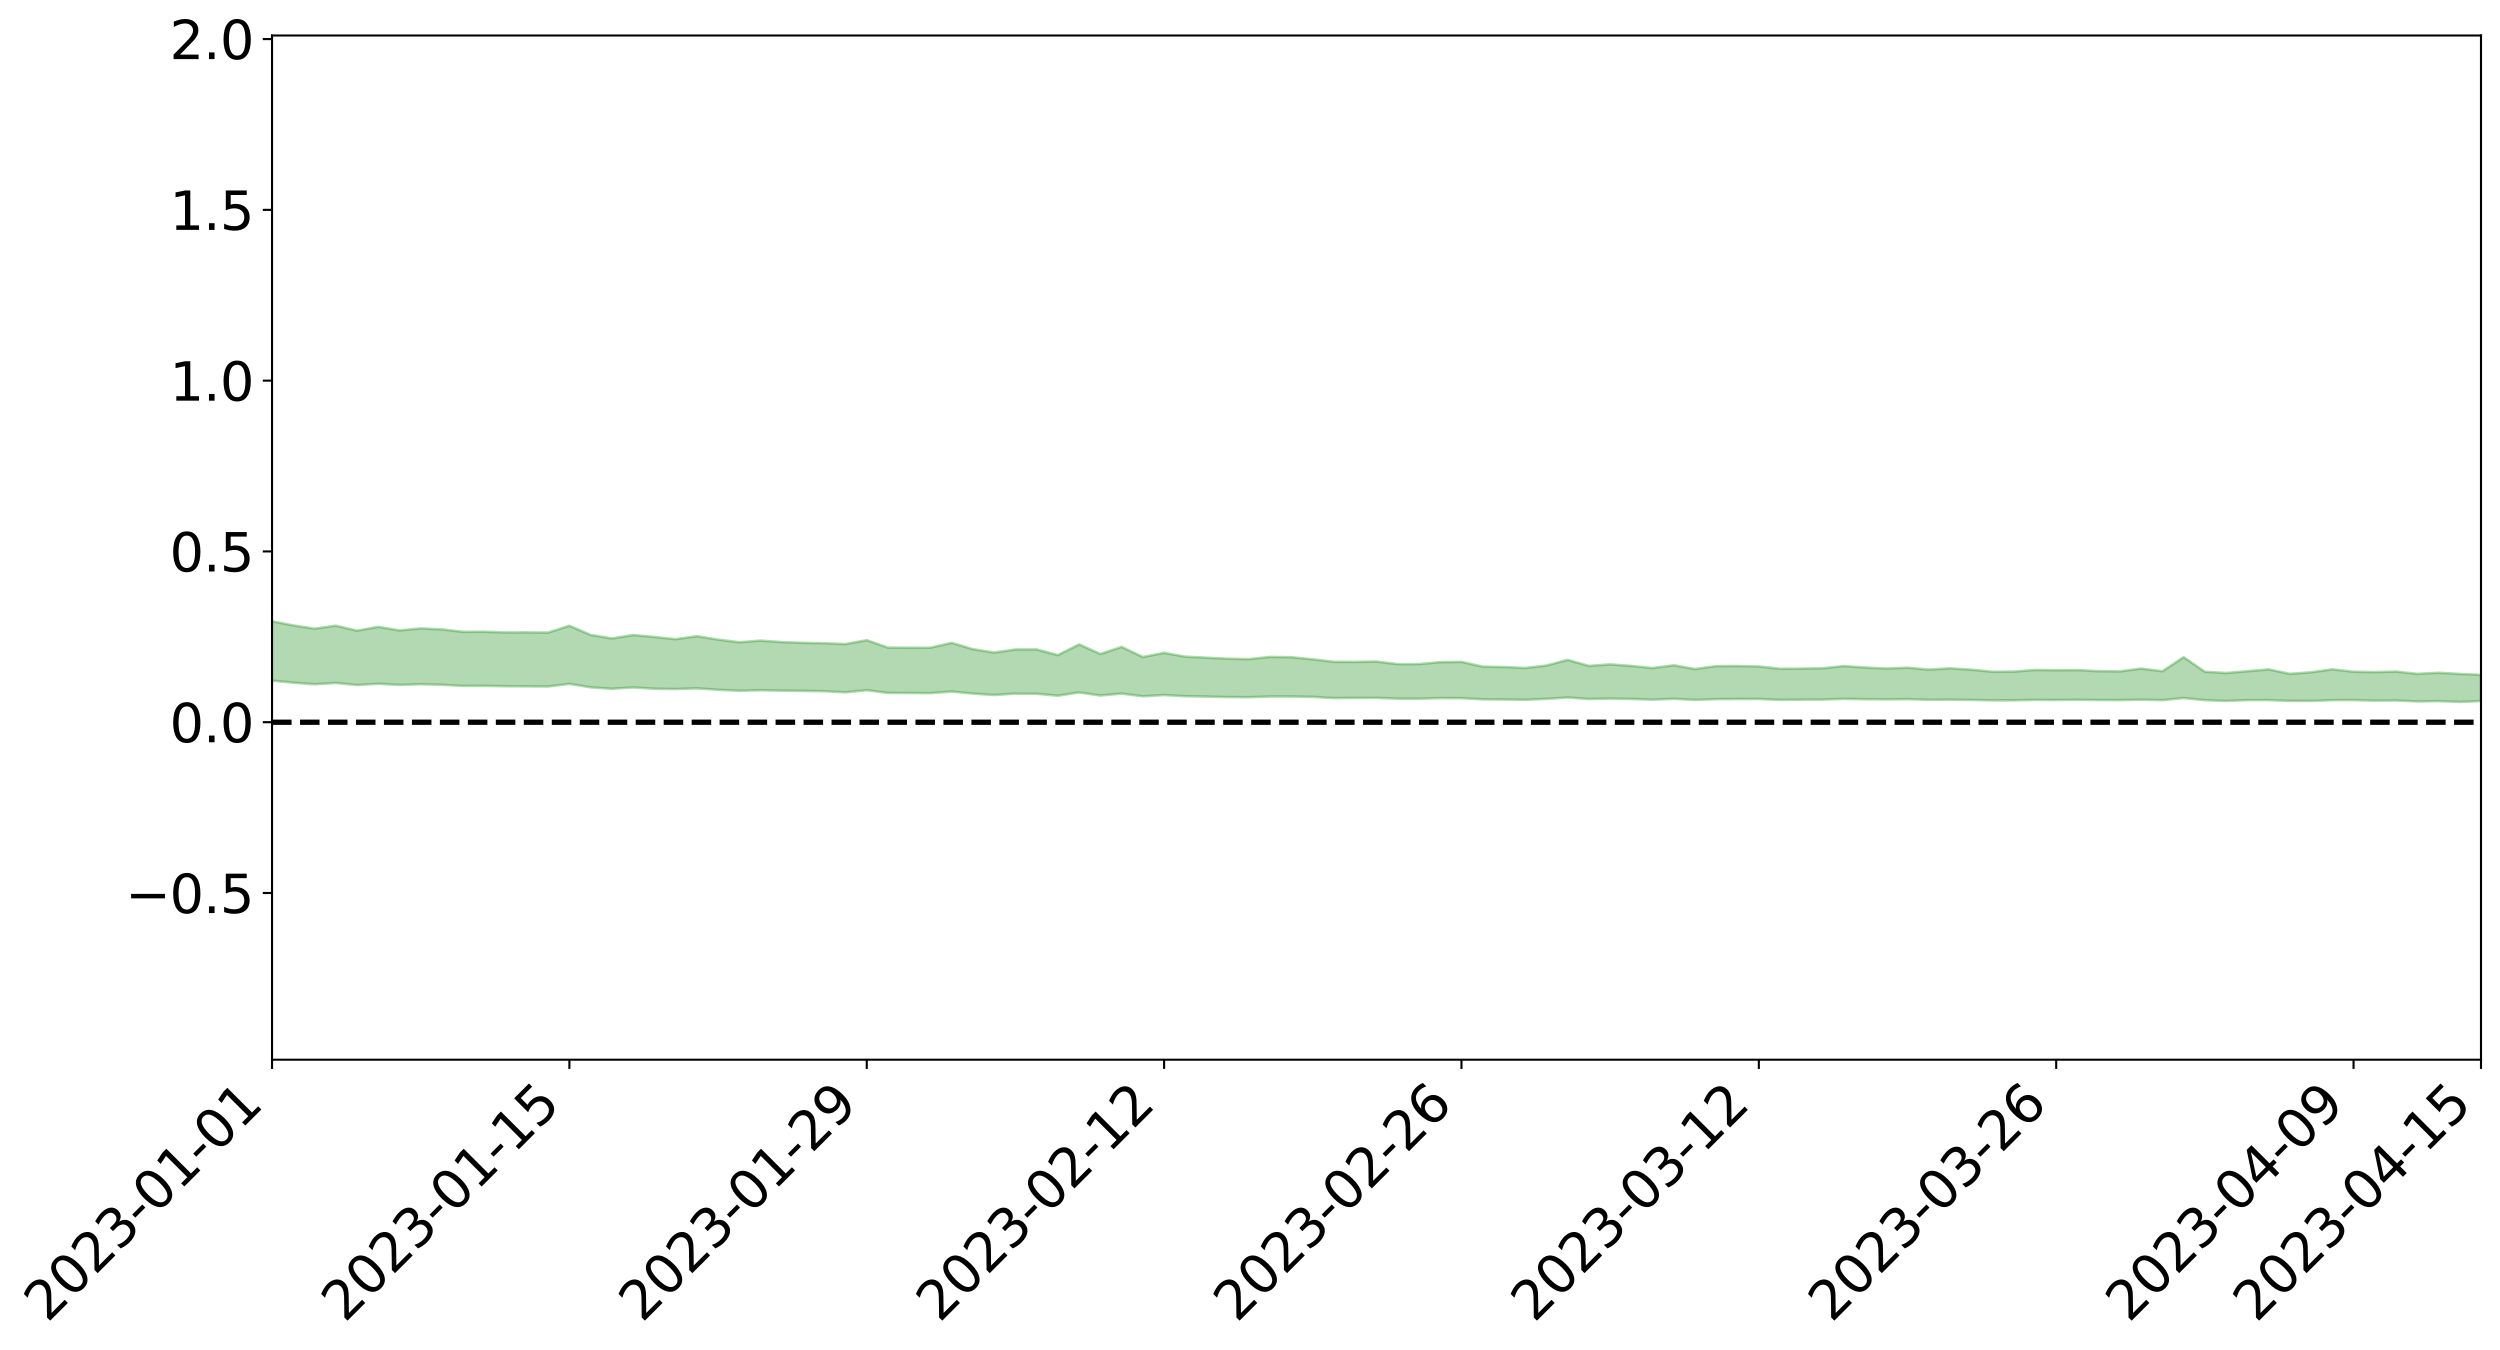 <?xml version="1.0" encoding="utf-8" standalone="no"?>
<!DOCTYPE svg PUBLIC "-//W3C//DTD SVG 1.1//EN"
  "http://www.w3.org/Graphics/SVG/1.1/DTD/svg11.dtd">
<svg xmlns:xlink="http://www.w3.org/1999/xlink" width="947.275pt" height="511.607pt" viewBox="0 0 947.275 511.607" xmlns="http://www.w3.org/2000/svg" version="1.1">
 <defs>
  <style type="text/css">*{stroke-linejoin: round; stroke-linecap: butt}</style>
 </defs>
 <g id="figure_1">
  <g id="patch_1">
   <path d="M 0 511.607 
L 947.275 511.607 
L 947.275 -0 
L 0 -0 
z
" style="fill: #ffffff"/>
  </g>
  <g id="axes_1">
   <g id="patch_2">
    <path d="M 103.075 401.532 
L 940.075 401.532 
L 940.075 13.452 
L 103.075 13.452 
z
" style="fill: #ffffff"/>
   </g>
   <g id="PolyCollection_1">
    <path d="M -4315.319 273.65 
L -4315.319 273.65 
L -4307.271 273.646 
L -4299.223 273.644 
L -4291.175 273.64 
L -4283.127 273.639 
L -4275.079 273.637 
L -4267.031 273.635 
L -4258.983 273.632 
L -4250.935 273.63 
L -4242.887 273.629 
L -4234.839 273.627 
L -4226.791 273.624 
L -4218.742 273.622 
L -4210.694 273.618 
L -4202.646 273.616 
L -4194.598 273.613 
L -4186.55 273.611 
L -4178.502 273.607 
L -4170.454 273.604 
L -4162.406 273.603 
L -4154.358 273.599 
L -4146.31 273.596 
L -4138.262 273.594 
L -4130.214 273.59 
L -4122.166 273.587 
L -4114.117 273.583 
L -4106.069 273.58 
L -4098.021 273.575 
L -4089.973 273.57 
L -4081.925 273.567 
L -4073.877 273.561 
L -4065.829 273.554 
L -4057.781 273.55 
L -4049.733 273.544 
L -4041.685 273.536 
L -4033.637 273.531 
L -4025.589 273.523 
L -4017.541 273.515 
L -4009.492 273.508 
L -4001.444 273.5 
L -3993.396 273.49 
L -3985.348 273.48 
L -3977.3 273.469 
L -3969.252 273.46 
L -3961.204 273.447 
L -3953.156 273.437 
L -3945.108 273.425 
L -3937.06 273.415 
L -3929.012 273.402 
L -3920.964 273.388 
L -3912.916 273.377 
L -3904.867 273.363 
L -3896.819 273.348 
L -3888.771 273.335 
L -3880.723 273.322 
L -3872.675 273.307 
L -3864.627 273.292 
L -3856.579 273.278 
L -3848.531 273.263 
L -3840.483 273.247 
L -3832.435 273.232 
L -3824.387 273.216 
L -3816.339 273.201 
L -3808.291 273.186 
L -3800.242 273.17 
L -3792.194 273.151 
L -3784.146 273.134 
L -3776.098 273.118 
L -3768.05 273.102 
L -3760.002 273.085 
L -3751.954 273.068 
L -3743.906 273.051 
L -3735.858 273.039 
L -3727.81 273.017 
L -3719.762 273.004 
L -3711.714 272.985 
L -3703.666 272.969 
L -3695.617 272.95 
L -3687.569 272.936 
L -3679.521 272.915 
L -3671.473 272.897 
L -3663.425 272.881 
L -3655.377 272.861 
L -3647.329 272.844 
L -3639.281 272.825 
L -3631.233 272.805 
L -3623.185 272.788 
L -3615.137 272.771 
L -3607.089 272.751 
L -3599.041 272.733 
L -3590.992 272.714 
L -3582.944 272.696 
L -3574.896 272.679 
L -3566.848 272.661 
L -3558.8 272.643 
L -3550.752 272.629 
L -3542.704 272.61 
L -3534.656 272.592 
L -3526.608 272.575 
L -3518.56 272.559 
L -3510.512 272.543 
L -3502.464 272.526 
L -3494.416 272.511 
L -3486.367 272.494 
L -3478.319 272.476 
L -3470.271 272.457 
L -3462.223 272.438 
L -3454.175 272.422 
L -3446.127 272.401 
L -3438.079 272.378 
L -3430.031 272.358 
L -3421.983 272.335 
L -3413.935 272.312 
L -3405.887 272.287 
L -3397.839 272.261 
L -3389.791 272.239 
L -3381.742 272.211 
L -3373.694 272.186 
L -3365.646 272.157 
L -3357.598 272.134 
L -3349.55 272.101 
L -3341.502 272.07 
L -3333.454 272.041 
L -3325.406 272.012 
L -3317.358 271.982 
L -3309.31 271.948 
L -3301.262 271.92 
L -3293.214 271.883 
L -3285.166 271.856 
L -3277.117 271.817 
L -3269.069 271.782 
L -3261.021 271.749 
L -3252.973 271.72 
L -3244.925 271.68 
L -3236.877 271.649 
L -3228.829 271.597 
L -3220.781 271.56 
L -3212.733 271.53 
L -3204.685 271.49 
L -3196.637 271.45 
L -3188.589 271.397 
L -3180.541 271.351 
L -3172.492 271.325 
L -3164.444 271.251 
L -3156.396 271.205 
L -3148.348 271.159 
L -3140.3 271.111 
L -3132.252 271.05 
L -3124.204 271 
L -3116.156 270.98 
L -3108.108 270.938 
L -3100.06 270.827 
L -3092.012 270.747 
L -3083.964 270.713 
L -3075.916 270.635 
L -3067.867 270.588 
L -3059.819 270.561 
L -3051.771 270.476 
L -3043.723 270.37 
L -3035.675 270.328 
L -3027.627 270.336 
L -3019.579 270.266 
L -3011.531 270.289 
L -3003.483 270.267 
L -2995.435 270.184 
L -2987.387 270.251 
L -2979.339 270.378 
L -2971.291 270.579 
L -2963.242 270.488 
L -2955.194 270.853 
L -2947.146 270.987 
L -2939.098 270.627 
L -2931.05 270.798 
L -2923.002 271.033 
L -2914.954 270.971 
L -2906.906 270.994 
L -2898.858 271.822 
L -2890.81 272.975 
L -2882.762 273.563 
L -2874.714 272.373 
L -2866.666 273.032 
L -2858.617 273.865 
L -2850.569 273.836 
L -2842.521 275.508 
L -2834.473 275.275 
L -2826.425 274.776 
L -2818.377 273.509 
L -2810.329 274.706 
L -2802.281 275.415 
L -2794.233 275.096 
L -2786.185 275.288 
L -2778.137 275.936 
L -2770.089 275.829 
L -2762.041 275.259 
L -2753.992 275.956 
L -2745.944 276.106 
L -2737.896 275.822 
L -2729.848 276.289 
L -2721.8 276.439 
L -2713.752 276.388 
L -2705.704 276.22 
L -2697.656 276.353 
L -2689.608 276.174 
L -2681.56 276.169 
L -2673.512 276.303 
L -2665.464 276.16 
L -2657.416 276.215 
L -2649.367 276.211 
L -2641.319 276.065 
L -2633.271 276.1 
L -2625.223 275.883 
L -2617.175 275.91 
L -2609.127 275.947 
L -2601.079 275.941 
L -2593.031 275.835 
L -2584.983 275.736 
L -2576.935 275.71 
L -2568.887 275.619 
L -2560.839 275.596 
L -2552.791 275.568 
L -2544.742 275.427 
L -2536.694 275.481 
L -2528.646 275.379 
L -2520.598 275.313 
L -2512.55 275.321 
L -2504.502 275.22 
L -2496.454 275.183 
L -2488.406 275.196 
L -2480.358 275.224 
L -2472.31 275.063 
L -2464.262 274.976 
L -2456.214 274.957 
L -2448.166 275.164 
L -2440.117 275.142 
L -2432.069 275.202 
L -2424.021 274.941 
L -2415.973 274.776 
L -2407.925 274.78 
L -2399.877 274.893 
L -2391.829 274.876 
L -2383.781 274.579 
L -2375.733 274.752 
L -2367.685 274.609 
L -2359.637 274.544 
L -2351.589 274.361 
L -2343.541 274.402 
L -2335.492 274.298 
L -2327.444 274.302 
L -2319.396 274.148 
L -2311.348 274.023 
L -2303.3 273.845 
L -2295.252 273.731 
L -2287.204 273.618 
L -2279.156 273.469 
L -2271.108 273.386 
L -2263.06 273.236 
L -2255.012 273.078 
L -2246.964 272.838 
L -2238.916 272.619 
L -2230.867 272.466 
L -2222.819 272.239 
L -2214.771 272.121 
L -2206.723 271.913 
L -2198.675 271.647 
L -2190.627 271.415 
L -2182.579 271.198 
L -2174.531 270.931 
L -2166.483 270.711 
L -2158.435 270.461 
L -2150.387 270.222 
L -2142.339 269.945 
L -2134.291 269.68 
L -2126.242 269.407 
L -2118.194 269.146 
L -2110.146 268.882 
L -2102.098 268.566 
L -2094.05 268.268 
L -2086.002 267.974 
L -2077.954 267.737 
L -2069.906 267.417 
L -2061.858 267.134 
L -2053.81 266.826 
L -2045.762 266.422 
L -2037.714 266.188 
L -2029.666 265.837 
L -2021.617 265.538 
L -2013.569 265.206 
L -2005.521 264.846 
L -1997.473 264.507 
L -1989.425 264.166 
L -1981.377 263.758 
L -1973.329 263.446 
L -1965.281 263.044 
L -1957.233 262.743 
L -1949.185 262.328 
L -1941.137 261.917 
L -1933.089 261.547 
L -1925.041 261.219 
L -1916.992 260.759 
L -1908.944 260.402 
L -1900.896 259.98 
L -1892.848 259.615 
L -1884.8 259.176 
L -1876.752 258.768 
L -1868.704 258.616 
L -1860.656 257.942 
L -1852.608 257.731 
L -1844.56 257.289 
L -1836.512 256.933 
L -1828.464 256.536 
L -1820.416 256.131 
L -1812.367 255.74 
L -1804.319 255.375 
L -1796.271 255.028 
L -1788.223 254.669 
L -1780.175 254.728 
L -1772.127 253.913 
L -1764.079 253.654 
L -1756.031 254.036 
L -1747.983 253.144 
L -1739.935 253.144 
L -1731.887 252.949 
L -1723.839 252.411 
L -1715.791 252.387 
L -1707.742 252.644 
L -1699.694 252.237 
L -1691.646 252.014 
L -1683.598 252.176 
L -1675.55 252.004 
L -1667.502 252.075 
L -1659.454 252.243 
L -1651.406 252.495 
L -1643.358 253.366 
L -1635.31 253.044 
L -1627.262 253.459 
L -1619.214 253.765 
L -1611.166 253.918 
L -1603.117 254.349 
L -1595.069 254.567 
L -1587.021 253.872 
L -1578.973 254.362 
L -1570.925 255.099 
L -1562.877 255.404 
L -1554.829 255.404 
L -1546.781 256.339 
L -1538.733 256.31 
L -1530.685 256.655 
L -1522.637 256.563 
L -1514.589 257.819 
L -1506.541 257.45 
L -1498.492 257.247 
L -1490.444 258.321 
L -1482.396 259.088 
L -1474.348 259.036 
L -1466.3 259.496 
L -1458.252 259.652 
L -1450.204 259.689 
L -1442.156 259.697 
L -1434.108 259.951 
L -1426.06 260.097 
L -1418.012 260.87 
L -1409.964 260.478 
L -1401.916 261.148 
L -1393.867 260.995 
L -1385.819 260.902 
L -1377.771 261.167 
L -1369.723 261.402 
L -1361.675 261.086 
L -1353.627 261.226 
L -1345.579 261.221 
L -1337.531 261.569 
L -1329.483 261.369 
L -1321.435 261.263 
L -1313.387 261.342 
L -1305.339 261.488 
L -1297.291 261.369 
L -1289.242 261.159 
L -1281.194 261.217 
L -1273.146 260.91 
L -1265.098 260.89 
L -1257.05 261.274 
L -1249.002 261.193 
L -1240.954 260.888 
L -1232.906 260.764 
L -1224.858 260.727 
L -1216.81 260.392 
L -1208.762 260.383 
L -1200.714 260.307 
L -1192.666 260.172 
L -1184.617 260.02 
L -1176.569 259.774 
L -1168.521 259.788 
L -1160.473 259.593 
L -1152.425 259.483 
L -1144.377 259.339 
L -1136.329 259.261 
L -1128.281 259.051 
L -1120.233 258.739 
L -1112.185 258.647 
L -1104.137 258.381 
L -1096.089 258.034 
L -1088.041 258.157 
L -1079.992 257.718 
L -1071.944 257.802 
L -1063.896 257.666 
L -1055.848 257.63 
L -1047.8 257.334 
L -1039.752 257.261 
L -1031.704 257.173 
L -1023.656 256.829 
L -1015.608 256.856 
L -1007.56 256.787 
L -999.512 256.735 
L -991.464 256.558 
L -983.416 256.589 
L -975.367 256.412 
L -967.319 256.246 
L -959.271 256.002 
L -951.223 255.908 
L -943.175 255.84 
L -935.127 255.668 
L -927.079 255.672 
L -919.031 255.581 
L -910.983 255.431 
L -902.935 255.422 
L -894.887 255.256 
L -886.839 255.371 
L -878.791 255.254 
L -870.742 255.25 
L -862.694 255.051 
L -854.646 254.784 
L -846.598 254.997 
L -838.55 254.984 
L -830.502 254.894 
L -822.454 254.801 
L -814.406 254.617 
L -806.358 254.573 
L -798.31 254.472 
L -790.262 254.485 
L -782.214 254.446 
L -774.166 254.274 
L -766.117 254.029 
L -758.069 254.346 
L -750.021 254.27 
L -741.973 254.062 
L -733.925 254.192 
L -725.877 253.82 
L -717.829 253.864 
L -709.781 253.885 
L -701.733 253.631 
L -693.685 254.054 
L -685.637 253.619 
L -677.589 253.394 
L -669.541 253.666 
L -661.492 253.732 
L -653.444 253.583 
L -645.396 253.678 
L -637.348 253.466 
L -629.3 253.832 
L -621.252 253.617 
L -613.204 253.674 
L -605.156 253.388 
L -597.108 253.128 
L -589.06 253.399 
L -581.012 253.905 
L -572.964 253.264 
L -564.916 253.267 
L -556.867 253.006 
L -548.819 253.081 
L -540.771 253.018 
L -532.723 252.844 
L -524.675 252.76 
L -516.627 252.99 
L -508.579 252.825 
L -500.531 253.037 
L -492.483 253.056 
L -484.435 252.338 
L -476.387 252.605 
L -468.339 252.611 
L -460.291 252.645 
L -452.242 252.676 
L -444.194 253.111 
L -436.146 253.282 
L -428.098 253.258 
L -420.05 253.746 
L -412.002 254.558 
L -403.954 253.593 
L -395.906 253.586 
L -387.858 253.612 
L -379.81 253.941 
L -371.762 254.022 
L -363.714 254.029 
L -355.666 254.736 
L -347.617 255.002 
L -339.569 254.215 
L -331.521 254.941 
L -323.473 254.592 
L -315.425 254.376 
L -307.377 255.254 
L -299.329 255.082 
L -291.281 255.647 
L -283.233 255.474 
L -275.185 255.09 
L -267.137 255.439 
L -259.089 255.434 
L -251.041 255.774 
L -242.992 255.548 
L -234.944 256.112 
L -226.896 255.69 
L -218.848 255.981 
L -210.8 255.908 
L -202.752 256.229 
L -194.704 255.679 
L -186.656 256.241 
L -178.608 256.196 
L -170.56 256.576 
L -162.512 256.77 
L -154.464 256.757 
L -146.416 256.642 
L -138.367 256.882 
L -130.319 257.057 
L -122.271 256.875 
L -114.223 256.798 
L -106.175 257.007 
L -98.127 257.195 
L -90.079 256.831 
L -82.031 256.617 
L -73.983 257.405 
L -65.935 257.757 
L -57.887 256.925 
L -49.839 257.155 
L -41.791 257.266 
L -33.742 257.314 
L -25.694 257.715 
L -17.646 257.654 
L -9.598 257.479 
L -1.55 257.651 
L 6.498 257.694 
L 14.546 257.247 
L 22.594 257.467 
L 30.642 257.328 
L 38.69 257.938 
L 46.738 258.69 
L 54.786 258.583 
L 62.834 257.988 
L 70.883 257.927 
L 78.931 258.013 
L 86.979 258.047 
L 95.027 258.611 
L 103.075 257.907 
L 111.123 258.662 
L 119.171 259.271 
L 127.219 258.778 
L 135.267 259.559 
L 143.315 259.086 
L 151.363 259.517 
L 159.411 259.25 
L 167.459 259.47 
L 175.508 259.895 
L 183.556 259.879 
L 191.604 260.019 
L 199.652 260.065 
L 207.7 260.12 
L 215.748 259.123 
L 223.796 260.436 
L 231.844 260.983 
L 239.892 260.477 
L 247.94 260.961 
L 255.988 261.075 
L 264.036 260.816 
L 272.084 261.362 
L 280.133 261.731 
L 288.181 261.532 
L 296.229 261.684 
L 304.277 261.775 
L 312.325 261.916 
L 320.373 262.333 
L 328.421 261.52 
L 336.469 262.56 
L 344.517 262.596 
L 352.565 262.652 
L 360.613 262.027 
L 368.661 262.815 
L 376.709 263.341 
L 384.758 262.823 
L 392.806 262.889 
L 400.854 263.616 
L 408.902 262.362 
L 416.95 263.542 
L 424.998 262.809 
L 433.046 263.838 
L 441.094 263.353 
L 449.142 263.798 
L 457.19 263.936 
L 465.238 264.128 
L 473.286 264.185 
L 481.334 263.907 
L 489.383 263.913 
L 497.431 264.049 
L 505.479 264.516 
L 513.527 264.455 
L 521.575 264.437 
L 529.623 264.721 
L 537.671 264.739 
L 545.719 264.508 
L 553.767 264.547 
L 561.815 264.982 
L 569.863 265.046 
L 577.911 265.154 
L 585.959 264.804 
L 594.008 264.285 
L 602.056 264.864 
L 610.104 264.69 
L 618.152 264.848 
L 626.2 265.099 
L 634.248 264.784 
L 642.296 265.194 
L 650.344 264.903 
L 658.392 264.861 
L 666.44 264.841 
L 674.488 265.2 
L 682.536 265.106 
L 690.584 265.071 
L 698.633 264.806 
L 706.681 264.943 
L 714.729 265 
L 722.777 264.922 
L 730.825 265.155 
L 738.873 265.096 
L 746.921 265.227 
L 754.969 265.373 
L 763.017 265.357 
L 771.065 265.208 
L 779.113 265.244 
L 787.161 265.151 
L 795.209 265.263 
L 803.258 265.285 
L 811.306 265.117 
L 819.354 265.304 
L 827.402 264.488 
L 835.45 265.301 
L 843.498 265.604 
L 851.546 265.276 
L 859.594 265.275 
L 867.642 265.579 
L 875.69 265.591 
L 883.738 265.305 
L 891.786 265.287 
L 899.834 265.481 
L 907.883 265.418 
L 915.931 265.787 
L 923.979 265.666 
L 932.027 265.958 
L 940.075 265.643 
L 940.075 255.715 
L 940.075 255.715 
L 932.027 255.357 
L 923.979 254.917 
L 915.931 255.336 
L 907.883 254.464 
L 899.834 254.673 
L 891.786 254.529 
L 883.738 253.624 
L 875.69 254.739 
L 867.642 255.328 
L 859.594 253.631 
L 851.546 254.339 
L 843.498 255.019 
L 835.45 254.544 
L 827.402 249.027 
L 819.354 254.346 
L 811.306 253.336 
L 803.258 254.4 
L 795.209 254.319 
L 787.161 253.908 
L 779.113 253.956 
L 771.065 253.858 
L 763.017 254.49 
L 754.969 254.53 
L 746.921 253.749 
L 738.873 253.243 
L 730.825 253.725 
L 722.777 252.992 
L 714.729 253.33 
L 706.681 252.919 
L 698.633 252.388 
L 690.584 253.227 
L 682.536 253.359 
L 674.488 253.407 
L 666.44 252.534 
L 658.392 252.383 
L 650.344 252.393 
L 642.296 253.511 
L 634.248 252.086 
L 626.2 253.136 
L 618.152 252.33 
L 610.104 251.737 
L 602.056 252.328 
L 594.008 250.033 
L 585.959 252.185 
L 577.911 253.111 
L 569.863 252.743 
L 561.815 252.6 
L 553.767 250.785 
L 545.719 250.899 
L 537.671 251.632 
L 529.623 251.651 
L 521.575 250.68 
L 513.527 250.805 
L 505.479 250.783 
L 497.431 249.836 
L 489.383 249.031 
L 481.334 248.909 
L 473.286 249.749 
L 465.238 249.595 
L 457.19 249.213 
L 449.142 248.819 
L 441.094 247.381 
L 433.046 248.951 
L 424.998 245.134 
L 416.95 247.817 
L 408.902 244.184 
L 400.854 248.237 
L 392.806 246.084 
L 384.758 246.096 
L 376.709 247.284 
L 368.661 245.991 
L 360.613 243.589 
L 352.565 245.422 
L 344.517 245.429 
L 336.469 245.399 
L 328.421 242.588 
L 320.373 244.042 
L 312.325 243.741 
L 304.277 243.58 
L 296.229 243.304 
L 288.181 242.744 
L 280.133 243.365 
L 272.084 242.351 
L 264.036 241.073 
L 255.988 242.192 
L 247.94 241.365 
L 239.892 240.628 
L 231.844 241.909 
L 223.796 240.578 
L 215.748 237.111 
L 207.7 239.693 
L 199.652 239.62 
L 191.604 239.653 
L 183.556 239.368 
L 175.508 239.409 
L 167.459 238.485 
L 159.411 238.119 
L 151.363 238.882 
L 143.315 237.527 
L 135.267 238.972 
L 127.219 237.083 
L 119.171 238.217 
L 111.123 236.972 
L 103.075 235.424 
L 95.027 236.913 
L 86.979 235.563 
L 78.931 235.697 
L 70.883 235.675 
L 62.834 235.851 
L 54.786 237.203 
L 46.738 237.559 
L 38.69 236.034 
L 30.642 234.472 
L 22.594 234.972 
L 14.546 234.7 
L 6.498 235.763 
L -1.55 235.714 
L -9.598 235.365 
L -17.646 235.949 
L -25.694 235.968 
L -33.742 235.215 
L -41.791 235.379 
L -49.839 235.129 
L -57.887 234.807 
L -65.935 236.717 
L -73.983 235.75 
L -82.031 234.404 
L -90.079 235.155 
L -98.127 235.836 
L -106.175 235.51 
L -114.223 235.277 
L -122.271 235.593 
L -130.319 236.31 
L -138.367 235.693 
L -146.416 235.516 
L -154.464 235.877 
L -162.512 235.521 
L -170.56 235.739 
L -178.608 234.945 
L -186.656 235.34 
L -194.704 234.355 
L -202.752 235.349 
L -210.8 234.996 
L -218.848 235.329 
L -226.896 235.116 
L -234.944 235.75 
L -242.992 234.873 
L -251.041 235.545 
L -259.089 235.019 
L -267.137 235.206 
L -275.185 234.806 
L -283.233 235.123 
L -291.281 235.865 
L -299.329 235.278 
L -307.377 235.503 
L -315.425 234.282 
L -323.473 234.939 
L -331.521 235.303 
L -339.569 234.378 
L -347.617 235.544 
L -355.666 235.694 
L -363.714 234.51 
L -371.762 234.6 
L -379.81 234.581 
L -387.858 234.204 
L -395.906 234.59 
L -403.954 234.556 
L -412.002 236.105 
L -420.05 235.18 
L -428.098 234.523 
L -436.146 234.637 
L -444.194 234.517 
L -452.242 234.17 
L -460.291 234.437 
L -468.339 234.245 
L -476.387 234.701 
L -484.435 234.379 
L -492.483 235.334 
L -500.531 235.569 
L -508.579 235.502 
L -516.627 235.814 
L -524.675 235.624 
L -532.723 235.999 
L -540.771 236.271 
L -548.819 236.789 
L -556.867 236.603 
L -564.916 237.165 
L -572.964 237.201 
L -581.012 238.137 
L -589.06 237.706 
L -597.108 237.53 
L -605.156 237.992 
L -613.204 238.259 
L -621.252 238.379 
L -629.3 238.953 
L -637.348 238.647 
L -645.396 239.06 
L -653.444 239.003 
L -661.492 239.17 
L -669.541 239.123 
L -677.589 239.012 
L -685.637 239.473 
L -693.685 240.057 
L -701.733 239.628 
L -709.781 240 
L -717.829 239.952 
L -725.877 240.197 
L -733.925 240.661 
L -741.973 240.607 
L -750.021 240.997 
L -758.069 241.156 
L -766.117 240.88 
L -774.166 241.164 
L -782.214 241.471 
L -790.262 241.631 
L -798.31 241.698 
L -806.358 241.94 
L -814.406 241.992 
L -822.454 242.313 
L -830.502 242.459 
L -838.55 242.593 
L -846.598 242.728 
L -854.646 242.375 
L -862.694 242.934 
L -870.742 243.206 
L -878.791 243.233 
L -886.839 243.33 
L -894.887 243.415 
L -902.935 243.637 
L -910.983 243.676 
L -919.031 243.969 
L -927.079 244.128 
L -935.127 244.165 
L -943.175 244.329 
L -951.223 244.522 
L -959.271 244.721 
L -967.319 245.175 
L -975.367 245.355 
L -983.416 245.628 
L -991.464 245.639 
L -999.512 245.91 
L -1007.56 246.032 
L -1015.608 246.192 
L -1023.656 246.119 
L -1031.704 246.742 
L -1039.752 246.903 
L -1047.8 247.057 
L -1055.848 247.485 
L -1063.896 247.589 
L -1071.944 247.844 
L -1079.992 247.82 
L -1088.041 248.371 
L -1096.089 248.383 
L -1104.137 248.922 
L -1112.185 249.345 
L -1120.233 249.567 
L -1128.281 250.065 
L -1136.329 250.484 
L -1144.377 250.614 
L -1152.425 250.925 
L -1160.473 251.112 
L -1168.521 251.474 
L -1176.569 251.546 
L -1184.617 251.992 
L -1192.666 252.358 
L -1200.714 252.621 
L -1208.762 252.825 
L -1216.81 253.002 
L -1224.858 253.455 
L -1232.906 253.64 
L -1240.954 253.944 
L -1249.002 254.353 
L -1257.05 254.544 
L -1265.098 254.337 
L -1273.146 254.497 
L -1281.194 254.915 
L -1289.242 255.017 
L -1297.291 255.319 
L -1305.339 255.558 
L -1313.387 255.514 
L -1321.435 255.649 
L -1329.483 255.84 
L -1337.531 256.135 
L -1345.579 255.893 
L -1353.627 256.041 
L -1361.675 256.059 
L -1369.723 256.44 
L -1377.771 256.401 
L -1385.819 256.244 
L -1393.867 256.435 
L -1401.916 256.651 
L -1409.964 256.168 
L -1418.012 256.635 
L -1426.06 256.064 
L -1434.108 256.035 
L -1442.156 255.921 
L -1450.204 256.04 
L -1458.252 256.098 
L -1466.3 256.131 
L -1474.348 255.824 
L -1482.396 256.066 
L -1490.444 255.363 
L -1498.492 254.593 
L -1506.541 254.806 
L -1514.589 255.175 
L -1522.637 254.253 
L -1530.685 254.335 
L -1538.733 254.126 
L -1546.781 254.089 
L -1554.829 252.982 
L -1562.877 252.887 
L -1570.925 252.51 
L -1578.973 251.661 
L -1587.021 251.014 
L -1595.069 251.774 
L -1603.117 251.418 
L -1611.166 250.76 
L -1619.214 250.488 
L -1627.262 250.006 
L -1635.31 249.353 
L -1643.358 249.643 
L -1651.406 248.501 
L -1659.454 247.957 
L -1667.502 247.698 
L -1675.55 247.499 
L -1683.598 247.655 
L -1691.646 247.403 
L -1699.694 247.678 
L -1707.742 248.061 
L -1715.791 247.567 
L -1723.839 247.557 
L -1731.887 248.132 
L -1739.935 248.306 
L -1747.983 248.163 
L -1756.031 249.308 
L -1764.079 248.621 
L -1772.127 248.953 
L -1780.175 249.853 
L -1788.223 249.706 
L -1796.271 250.092 
L -1804.319 250.45 
L -1812.367 250.858 
L -1820.416 251.252 
L -1828.464 251.689 
L -1836.512 252.102 
L -1844.56 252.458 
L -1852.608 252.969 
L -1860.656 253.168 
L -1868.704 253.927 
L -1876.752 254.058 
L -1884.8 254.49 
L -1892.848 254.979 
L -1900.896 255.371 
L -1908.944 255.844 
L -1916.992 256.214 
L -1925.041 256.724 
L -1933.089 257.075 
L -1941.137 257.495 
L -1949.185 257.936 
L -1957.233 258.393 
L -1965.281 258.721 
L -1973.329 259.172 
L -1981.377 259.493 
L -1989.425 259.95 
L -1997.473 260.319 
L -2005.521 260.713 
L -2013.569 261.097 
L -2021.617 261.463 
L -2029.666 261.793 
L -2037.714 262.188 
L -2045.762 262.444 
L -2053.81 262.891 
L -2061.858 263.233 
L -2069.906 263.533 
L -2077.954 263.886 
L -2086.002 264.193 
L -2094.05 264.466 
L -2102.098 264.803 
L -2110.146 265.156 
L -2118.194 265.448 
L -2126.242 265.725 
L -2134.291 266.047 
L -2142.339 266.313 
L -2150.387 266.612 
L -2158.435 266.873 
L -2166.483 267.153 
L -2174.531 267.379 
L -2182.579 267.679 
L -2190.627 267.904 
L -2198.675 268.166 
L -2206.723 268.458 
L -2214.771 268.691 
L -2222.819 268.825 
L -2230.867 269.072 
L -2238.916 269.235 
L -2246.964 269.469 
L -2255.012 269.744 
L -2263.06 269.912 
L -2271.108 270.074 
L -2279.156 270.188 
L -2287.204 270.351 
L -2295.252 270.495 
L -2303.3 270.642 
L -2311.348 270.845 
L -2319.396 270.999 
L -2327.444 271.167 
L -2335.492 271.204 
L -2343.541 271.349 
L -2351.589 271.34 
L -2359.637 271.542 
L -2367.685 271.661 
L -2375.733 271.798 
L -2383.781 271.666 
L -2391.829 272 
L -2399.877 272.056 
L -2407.925 271.99 
L -2415.973 272.025 
L -2424.021 272.229 
L -2432.069 272.513 
L -2440.117 272.504 
L -2448.166 272.571 
L -2456.214 272.423 
L -2464.262 272.532 
L -2472.31 272.619 
L -2480.358 272.811 
L -2488.406 272.833 
L -2496.454 272.871 
L -2504.502 272.952 
L -2512.55 273.09 
L -2520.598 273.147 
L -2528.646 273.24 
L -2536.694 273.376 
L -2544.742 273.378 
L -2552.791 273.552 
L -2560.839 273.623 
L -2568.887 273.689 
L -2576.935 273.821 
L -2584.983 273.892 
L -2593.031 274.015 
L -2601.079 274.15 
L -2609.127 274.199 
L -2617.175 274.202 
L -2625.223 274.239 
L -2633.271 274.456 
L -2641.319 274.461 
L -2649.367 274.625 
L -2657.416 274.668 
L -2665.464 274.638 
L -2673.512 274.828 
L -2681.56 274.717 
L -2689.608 274.745 
L -2697.656 274.951 
L -2705.704 274.83 
L -2713.752 275.018 
L -2721.8 275.106 
L -2729.848 274.964 
L -2737.896 274.508 
L -2745.944 274.815 
L -2753.992 274.693 
L -2762.041 273.95 
L -2770.089 274.589 
L -2778.137 274.711 
L -2786.185 274.024 
L -2794.233 273.848 
L -2802.281 274.181 
L -2810.329 273.444 
L -2818.377 272.201 
L -2826.425 273.544 
L -2834.473 274.096 
L -2842.521 274.349 
L -2850.569 272.598 
L -2858.617 272.646 
L -2866.666 271.776 
L -2874.714 271.089 
L -2882.762 272.372 
L -2890.81 271.768 
L -2898.858 270.537 
L -2906.906 269.649 
L -2914.954 269.633 
L -2923.002 269.708 
L -2931.05 269.463 
L -2939.098 269.286 
L -2947.146 269.684 
L -2955.194 269.556 
L -2963.242 269.165 
L -2971.291 269.272 
L -2979.339 269.059 
L -2987.387 268.921 
L -2995.435 268.838 
L -3003.483 268.941 
L -3011.531 268.961 
L -3019.579 268.936 
L -3027.627 269.009 
L -3035.675 268.998 
L -3043.723 269.041 
L -3051.771 269.164 
L -3059.819 269.235 
L -3067.867 269.266 
L -3075.916 269.308 
L -3083.964 269.396 
L -3092.012 269.421 
L -3100.06 269.506 
L -3108.108 269.628 
L -3116.156 269.68 
L -3124.204 269.692 
L -3132.252 269.752 
L -3140.3 269.814 
L -3148.348 269.872 
L -3156.396 269.928 
L -3164.444 269.981 
L -3172.492 270.077 
L -3180.541 270.101 
L -3188.589 270.163 
L -3196.637 270.23 
L -3204.685 270.283 
L -3212.733 270.336 
L -3220.781 270.375 
L -3228.829 270.422 
L -3236.877 270.499 
L -3244.925 270.542 
L -3252.973 270.6 
L -3261.021 270.641 
L -3269.069 270.692 
L -3277.117 270.746 
L -3285.166 270.801 
L -3293.214 270.844 
L -3301.262 270.9 
L -3309.31 270.946 
L -3317.358 270.999 
L -3325.406 271.045 
L -3333.454 271.096 
L -3341.502 271.141 
L -3349.55 271.191 
L -3357.598 271.248 
L -3365.646 271.285 
L -3373.694 271.338 
L -3381.742 271.382 
L -3389.791 271.435 
L -3397.839 271.469 
L -3405.887 271.518 
L -3413.935 271.564 
L -3421.983 271.607 
L -3430.031 271.651 
L -3438.079 271.691 
L -3446.127 271.741 
L -3454.175 271.783 
L -3462.223 271.815 
L -3470.271 271.856 
L -3478.319 271.897 
L -3486.367 271.937 
L -3494.416 271.975 
L -3502.464 272.008 
L -3510.512 272.046 
L -3518.56 272.083 
L -3526.608 272.12 
L -3534.656 272.155 
L -3542.704 272.192 
L -3550.752 272.23 
L -3558.8 272.259 
L -3566.848 272.296 
L -3574.896 272.33 
L -3582.944 272.362 
L -3590.992 272.395 
L -3599.041 272.429 
L -3607.089 272.461 
L -3615.137 272.495 
L -3623.185 272.523 
L -3631.233 272.553 
L -3639.281 272.585 
L -3647.329 272.615 
L -3655.377 272.641 
L -3663.425 272.671 
L -3671.473 272.695 
L -3679.521 272.722 
L -3687.569 272.753 
L -3695.617 272.774 
L -3703.666 272.802 
L -3711.714 272.825 
L -3719.762 272.852 
L -3727.81 272.872 
L -3735.858 272.901 
L -3743.906 272.918 
L -3751.954 272.942 
L -3760.002 272.965 
L -3768.05 272.984 
L -3776.098 273 
L -3784.146 273.018 
L -3792.194 273.036 
L -3800.242 273.057 
L -3808.291 273.074 
L -3816.339 273.09 
L -3824.387 273.107 
L -3832.435 273.125 
L -3840.483 273.142 
L -3848.531 273.16 
L -3856.579 273.178 
L -3864.627 273.195 
L -3872.675 273.213 
L -3880.723 273.231 
L -3888.771 273.246 
L -3896.819 273.262 
L -3904.867 273.281 
L -3912.916 273.298 
L -3920.964 273.311 
L -3929.012 273.33 
L -3937.06 273.346 
L -3945.108 273.359 
L -3953.156 273.374 
L -3961.204 273.387 
L -3969.252 273.404 
L -3977.3 273.415 
L -3985.348 273.429 
L -3993.396 273.443 
L -4001.444 273.455 
L -4009.492 273.465 
L -4017.541 273.474 
L -4025.589 273.483 
L -4033.637 273.493 
L -4041.685 273.5 
L -4049.733 273.51 
L -4057.781 273.517 
L -4065.829 273.522 
L -4073.877 273.53 
L -4081.925 273.537 
L -4089.973 273.541 
L -4098.021 273.547 
L -4106.069 273.552 
L -4114.117 273.556 
L -4122.166 273.561 
L -4130.214 273.564 
L -4138.262 273.569 
L -4146.31 273.572 
L -4154.358 273.575 
L -4162.406 273.579 
L -4170.454 273.581 
L -4178.502 273.584 
L -4186.55 273.59 
L -4194.598 273.593 
L -4202.646 273.597 
L -4210.694 273.6 
L -4218.742 273.605 
L -4226.791 273.608 
L -4234.839 273.612 
L -4242.887 273.615 
L -4250.935 273.617 
L -4258.983 273.62 
L -4267.031 273.625 
L -4275.079 273.629 
L -4283.127 273.633 
L -4291.175 273.635 
L -4299.223 273.64 
L -4307.271 273.644 
L -4315.319 273.65 
z
" clip-path="url(#p09cf05e488)" style="fill: #008000; fill-opacity: 0.3; stroke: #008000; stroke-opacity: 0.3"/>
   </g>
   <g id="matplotlib.axis_1">
    <g id="xtick_1">
     <g id="line2d_1">
      <defs>
       <path id="m324c325f85" d="M 0 0 
L 0 3.5 
" style="stroke: #000000; stroke-width: 0.8"/>
      </defs>
      <g>
       <use xlink:href="#m324c325f85" x="103.075" y="401.532" style="stroke: #000000; stroke-width: 0.8"/>
      </g>
     </g>
     <g id="text_1">
      <!-- 2023-01-01 -->
      <g transform="translate(17.946 501.465) rotate(-45) scale(0.2 -0.2)">
       <defs>
        <path id="DejaVuSans-32" d="M 1228 531 
L 3431 531 
L 3431 0 
L 469 0 
L 469 531 
Q 828 903 1448 1529 
Q 2069 2156 2228 2338 
Q 2531 2678 2651 2914 
Q 2772 3150 2772 3378 
Q 2772 3750 2511 3984 
Q 2250 4219 1831 4219 
Q 1534 4219 1204 4116 
Q 875 4013 500 3803 
L 500 4441 
Q 881 4594 1212 4672 
Q 1544 4750 1819 4750 
Q 2544 4750 2975 4387 
Q 3406 4025 3406 3419 
Q 3406 3131 3298 2873 
Q 3191 2616 2906 2266 
Q 2828 2175 2409 1742 
Q 1991 1309 1228 531 
z
" transform="scale(0.016)"/>
        <path id="DejaVuSans-30" d="M 2034 4250 
Q 1547 4250 1301 3770 
Q 1056 3291 1056 2328 
Q 1056 1369 1301 889 
Q 1547 409 2034 409 
Q 2525 409 2770 889 
Q 3016 1369 3016 2328 
Q 3016 3291 2770 3770 
Q 2525 4250 2034 4250 
z
M 2034 4750 
Q 2819 4750 3233 4129 
Q 3647 3509 3647 2328 
Q 3647 1150 3233 529 
Q 2819 -91 2034 -91 
Q 1250 -91 836 529 
Q 422 1150 422 2328 
Q 422 3509 836 4129 
Q 1250 4750 2034 4750 
z
" transform="scale(0.016)"/>
        <path id="DejaVuSans-33" d="M 2597 2516 
Q 3050 2419 3304 2112 
Q 3559 1806 3559 1356 
Q 3559 666 3084 287 
Q 2609 -91 1734 -91 
Q 1441 -91 1130 -33 
Q 819 25 488 141 
L 488 750 
Q 750 597 1062 519 
Q 1375 441 1716 441 
Q 2309 441 2620 675 
Q 2931 909 2931 1356 
Q 2931 1769 2642 2001 
Q 2353 2234 1838 2234 
L 1294 2234 
L 1294 2753 
L 1863 2753 
Q 2328 2753 2575 2939 
Q 2822 3125 2822 3475 
Q 2822 3834 2567 4026 
Q 2313 4219 1838 4219 
Q 1578 4219 1281 4162 
Q 984 4106 628 3988 
L 628 4550 
Q 988 4650 1302 4700 
Q 1616 4750 1894 4750 
Q 2613 4750 3031 4423 
Q 3450 4097 3450 3541 
Q 3450 3153 3228 2886 
Q 3006 2619 2597 2516 
z
" transform="scale(0.016)"/>
        <path id="DejaVuSans-2d" d="M 313 2009 
L 1997 2009 
L 1997 1497 
L 313 1497 
L 313 2009 
z
" transform="scale(0.016)"/>
        <path id="DejaVuSans-31" d="M 794 531 
L 1825 531 
L 1825 4091 
L 703 3866 
L 703 4441 
L 1819 4666 
L 2450 4666 
L 2450 531 
L 3481 531 
L 3481 0 
L 794 0 
L 794 531 
z
" transform="scale(0.016)"/>
       </defs>
       <use xlink:href="#DejaVuSans-32"/>
       <use xlink:href="#DejaVuSans-30" x="63.623"/>
       <use xlink:href="#DejaVuSans-32" x="127.246"/>
       <use xlink:href="#DejaVuSans-33" x="190.869"/>
       <use xlink:href="#DejaVuSans-2d" x="254.492"/>
       <use xlink:href="#DejaVuSans-30" x="290.576"/>
       <use xlink:href="#DejaVuSans-31" x="354.199"/>
       <use xlink:href="#DejaVuSans-2d" x="417.822"/>
       <use xlink:href="#DejaVuSans-30" x="453.906"/>
       <use xlink:href="#DejaVuSans-31" x="517.529"/>
      </g>
     </g>
    </g>
    <g id="xtick_2">
     <g id="line2d_2">
      <g>
       <use xlink:href="#m324c325f85" x="215.748" y="401.532" style="stroke: #000000; stroke-width: 0.8"/>
      </g>
     </g>
     <g id="text_2">
      <!-- 2023-01-15 -->
      <g transform="translate(130.619 501.465) rotate(-45) scale(0.2 -0.2)">
       <defs>
        <path id="DejaVuSans-35" d="M 691 4666 
L 3169 4666 
L 3169 4134 
L 1269 4134 
L 1269 2991 
Q 1406 3038 1543 3061 
Q 1681 3084 1819 3084 
Q 2600 3084 3056 2656 
Q 3513 2228 3513 1497 
Q 3513 744 3044 326 
Q 2575 -91 1722 -91 
Q 1428 -91 1123 -41 
Q 819 9 494 109 
L 494 744 
Q 775 591 1075 516 
Q 1375 441 1709 441 
Q 2250 441 2565 725 
Q 2881 1009 2881 1497 
Q 2881 1984 2565 2268 
Q 2250 2553 1709 2553 
Q 1456 2553 1204 2497 
Q 953 2441 691 2322 
L 691 4666 
z
" transform="scale(0.016)"/>
       </defs>
       <use xlink:href="#DejaVuSans-32"/>
       <use xlink:href="#DejaVuSans-30" x="63.623"/>
       <use xlink:href="#DejaVuSans-32" x="127.246"/>
       <use xlink:href="#DejaVuSans-33" x="190.869"/>
       <use xlink:href="#DejaVuSans-2d" x="254.492"/>
       <use xlink:href="#DejaVuSans-30" x="290.576"/>
       <use xlink:href="#DejaVuSans-31" x="354.199"/>
       <use xlink:href="#DejaVuSans-2d" x="417.822"/>
       <use xlink:href="#DejaVuSans-31" x="453.906"/>
       <use xlink:href="#DejaVuSans-35" x="517.529"/>
      </g>
     </g>
    </g>
    <g id="xtick_3">
     <g id="line2d_3">
      <g>
       <use xlink:href="#m324c325f85" x="328.421" y="401.532" style="stroke: #000000; stroke-width: 0.8"/>
      </g>
     </g>
     <g id="text_3">
      <!-- 2023-01-29 -->
      <g transform="translate(243.292 501.465) rotate(-45) scale(0.2 -0.2)">
       <defs>
        <path id="DejaVuSans-39" d="M 703 97 
L 703 672 
Q 941 559 1184 500 
Q 1428 441 1663 441 
Q 2288 441 2617 861 
Q 2947 1281 2994 2138 
Q 2813 1869 2534 1725 
Q 2256 1581 1919 1581 
Q 1219 1581 811 2004 
Q 403 2428 403 3163 
Q 403 3881 828 4315 
Q 1253 4750 1959 4750 
Q 2769 4750 3195 4129 
Q 3622 3509 3622 2328 
Q 3622 1225 3098 567 
Q 2575 -91 1691 -91 
Q 1453 -91 1209 -44 
Q 966 3 703 97 
z
M 1959 2075 
Q 2384 2075 2632 2365 
Q 2881 2656 2881 3163 
Q 2881 3666 2632 3958 
Q 2384 4250 1959 4250 
Q 1534 4250 1286 3958 
Q 1038 3666 1038 3163 
Q 1038 2656 1286 2365 
Q 1534 2075 1959 2075 
z
" transform="scale(0.016)"/>
       </defs>
       <use xlink:href="#DejaVuSans-32"/>
       <use xlink:href="#DejaVuSans-30" x="63.623"/>
       <use xlink:href="#DejaVuSans-32" x="127.246"/>
       <use xlink:href="#DejaVuSans-33" x="190.869"/>
       <use xlink:href="#DejaVuSans-2d" x="254.492"/>
       <use xlink:href="#DejaVuSans-30" x="290.576"/>
       <use xlink:href="#DejaVuSans-31" x="354.199"/>
       <use xlink:href="#DejaVuSans-2d" x="417.822"/>
       <use xlink:href="#DejaVuSans-32" x="453.906"/>
       <use xlink:href="#DejaVuSans-39" x="517.529"/>
      </g>
     </g>
    </g>
    <g id="xtick_4">
     <g id="line2d_4">
      <g>
       <use xlink:href="#m324c325f85" x="441.094" y="401.532" style="stroke: #000000; stroke-width: 0.8"/>
      </g>
     </g>
     <g id="text_4">
      <!-- 2023-02-12 -->
      <g transform="translate(355.965 501.465) rotate(-45) scale(0.2 -0.2)">
       <use xlink:href="#DejaVuSans-32"/>
       <use xlink:href="#DejaVuSans-30" x="63.623"/>
       <use xlink:href="#DejaVuSans-32" x="127.246"/>
       <use xlink:href="#DejaVuSans-33" x="190.869"/>
       <use xlink:href="#DejaVuSans-2d" x="254.492"/>
       <use xlink:href="#DejaVuSans-30" x="290.576"/>
       <use xlink:href="#DejaVuSans-32" x="354.199"/>
       <use xlink:href="#DejaVuSans-2d" x="417.822"/>
       <use xlink:href="#DejaVuSans-31" x="453.906"/>
       <use xlink:href="#DejaVuSans-32" x="517.529"/>
      </g>
     </g>
    </g>
    <g id="xtick_5">
     <g id="line2d_5">
      <g>
       <use xlink:href="#m324c325f85" x="553.767" y="401.532" style="stroke: #000000; stroke-width: 0.8"/>
      </g>
     </g>
     <g id="text_5">
      <!-- 2023-02-26 -->
      <g transform="translate(468.638 501.465) rotate(-45) scale(0.2 -0.2)">
       <defs>
        <path id="DejaVuSans-36" d="M 2113 2584 
Q 1688 2584 1439 2293 
Q 1191 2003 1191 1497 
Q 1191 994 1439 701 
Q 1688 409 2113 409 
Q 2538 409 2786 701 
Q 3034 994 3034 1497 
Q 3034 2003 2786 2293 
Q 2538 2584 2113 2584 
z
M 3366 4563 
L 3366 3988 
Q 3128 4100 2886 4159 
Q 2644 4219 2406 4219 
Q 1781 4219 1451 3797 
Q 1122 3375 1075 2522 
Q 1259 2794 1537 2939 
Q 1816 3084 2150 3084 
Q 2853 3084 3261 2657 
Q 3669 2231 3669 1497 
Q 3669 778 3244 343 
Q 2819 -91 2113 -91 
Q 1303 -91 875 529 
Q 447 1150 447 2328 
Q 447 3434 972 4092 
Q 1497 4750 2381 4750 
Q 2619 4750 2861 4703 
Q 3103 4656 3366 4563 
z
" transform="scale(0.016)"/>
       </defs>
       <use xlink:href="#DejaVuSans-32"/>
       <use xlink:href="#DejaVuSans-30" x="63.623"/>
       <use xlink:href="#DejaVuSans-32" x="127.246"/>
       <use xlink:href="#DejaVuSans-33" x="190.869"/>
       <use xlink:href="#DejaVuSans-2d" x="254.492"/>
       <use xlink:href="#DejaVuSans-30" x="290.576"/>
       <use xlink:href="#DejaVuSans-32" x="354.199"/>
       <use xlink:href="#DejaVuSans-2d" x="417.822"/>
       <use xlink:href="#DejaVuSans-32" x="453.906"/>
       <use xlink:href="#DejaVuSans-36" x="517.529"/>
      </g>
     </g>
    </g>
    <g id="xtick_6">
     <g id="line2d_6">
      <g>
       <use xlink:href="#m324c325f85" x="666.44" y="401.532" style="stroke: #000000; stroke-width: 0.8"/>
      </g>
     </g>
     <g id="text_6">
      <!-- 2023-03-12 -->
      <g transform="translate(581.311 501.465) rotate(-45) scale(0.2 -0.2)">
       <use xlink:href="#DejaVuSans-32"/>
       <use xlink:href="#DejaVuSans-30" x="63.623"/>
       <use xlink:href="#DejaVuSans-32" x="127.246"/>
       <use xlink:href="#DejaVuSans-33" x="190.869"/>
       <use xlink:href="#DejaVuSans-2d" x="254.492"/>
       <use xlink:href="#DejaVuSans-30" x="290.576"/>
       <use xlink:href="#DejaVuSans-33" x="354.199"/>
       <use xlink:href="#DejaVuSans-2d" x="417.822"/>
       <use xlink:href="#DejaVuSans-31" x="453.906"/>
       <use xlink:href="#DejaVuSans-32" x="517.529"/>
      </g>
     </g>
    </g>
    <g id="xtick_7">
     <g id="line2d_7">
      <g>
       <use xlink:href="#m324c325f85" x="779.113" y="401.532" style="stroke: #000000; stroke-width: 0.8"/>
      </g>
     </g>
     <g id="text_7">
      <!-- 2023-03-26 -->
      <g transform="translate(693.984 501.465) rotate(-45) scale(0.2 -0.2)">
       <use xlink:href="#DejaVuSans-32"/>
       <use xlink:href="#DejaVuSans-30" x="63.623"/>
       <use xlink:href="#DejaVuSans-32" x="127.246"/>
       <use xlink:href="#DejaVuSans-33" x="190.869"/>
       <use xlink:href="#DejaVuSans-2d" x="254.492"/>
       <use xlink:href="#DejaVuSans-30" x="290.576"/>
       <use xlink:href="#DejaVuSans-33" x="354.199"/>
       <use xlink:href="#DejaVuSans-2d" x="417.822"/>
       <use xlink:href="#DejaVuSans-32" x="453.906"/>
       <use xlink:href="#DejaVuSans-36" x="517.529"/>
      </g>
     </g>
    </g>
    <g id="xtick_8">
     <g id="line2d_8">
      <g>
       <use xlink:href="#m324c325f85" x="891.786" y="401.532" style="stroke: #000000; stroke-width: 0.8"/>
      </g>
     </g>
     <g id="text_8">
      <!-- 2023-04-09 -->
      <g transform="translate(806.657 501.465) rotate(-45) scale(0.2 -0.2)">
       <defs>
        <path id="DejaVuSans-34" d="M 2419 4116 
L 825 1625 
L 2419 1625 
L 2419 4116 
z
M 2253 4666 
L 3047 4666 
L 3047 1625 
L 3713 1625 
L 3713 1100 
L 3047 1100 
L 3047 0 
L 2419 0 
L 2419 1100 
L 313 1100 
L 313 1709 
L 2253 4666 
z
" transform="scale(0.016)"/>
       </defs>
       <use xlink:href="#DejaVuSans-32"/>
       <use xlink:href="#DejaVuSans-30" x="63.623"/>
       <use xlink:href="#DejaVuSans-32" x="127.246"/>
       <use xlink:href="#DejaVuSans-33" x="190.869"/>
       <use xlink:href="#DejaVuSans-2d" x="254.492"/>
       <use xlink:href="#DejaVuSans-30" x="290.576"/>
       <use xlink:href="#DejaVuSans-34" x="354.199"/>
       <use xlink:href="#DejaVuSans-2d" x="417.822"/>
       <use xlink:href="#DejaVuSans-30" x="453.906"/>
       <use xlink:href="#DejaVuSans-39" x="517.529"/>
      </g>
     </g>
    </g>
    <g id="xtick_9">
     <g id="line2d_9">
      <g>
       <use xlink:href="#m324c325f85" x="940.075" y="401.532" style="stroke: #000000; stroke-width: 0.8"/>
      </g>
     </g>
     <g id="text_9">
      <!-- 2023-04-15 -->
      <g transform="translate(854.946 501.465) rotate(-45) scale(0.2 -0.2)">
       <use xlink:href="#DejaVuSans-32"/>
       <use xlink:href="#DejaVuSans-30" x="63.623"/>
       <use xlink:href="#DejaVuSans-32" x="127.246"/>
       <use xlink:href="#DejaVuSans-33" x="190.869"/>
       <use xlink:href="#DejaVuSans-2d" x="254.492"/>
       <use xlink:href="#DejaVuSans-30" x="290.576"/>
       <use xlink:href="#DejaVuSans-34" x="354.199"/>
       <use xlink:href="#DejaVuSans-2d" x="417.822"/>
       <use xlink:href="#DejaVuSans-31" x="453.906"/>
       <use xlink:href="#DejaVuSans-35" x="517.529"/>
      </g>
     </g>
    </g>
   </g>
   <g id="matplotlib.axis_2">
    <g id="ytick_1">
     <g id="line2d_10">
      <defs>
       <path id="mc4221c1b0f" d="M 0 0 
L -3.5 0 
" style="stroke: #000000; stroke-width: 0.8"/>
      </defs>
      <g>
       <use xlink:href="#mc4221c1b0f" x="103.075" y="338.37" style="stroke: #000000; stroke-width: 0.8"/>
      </g>
     </g>
     <g id="text_10">
      <!-- −0.5 -->
      <g transform="translate(47.509 345.968) scale(0.2 -0.2)">
       <defs>
        <path id="DejaVuSans-2212" d="M 678 2272 
L 4684 2272 
L 4684 1741 
L 678 1741 
L 678 2272 
z
" transform="scale(0.016)"/>
        <path id="DejaVuSans-2e" d="M 684 794 
L 1344 794 
L 1344 0 
L 684 0 
L 684 794 
z
" transform="scale(0.016)"/>
       </defs>
       <use xlink:href="#DejaVuSans-2212"/>
       <use xlink:href="#DejaVuSans-30" x="83.789"/>
       <use xlink:href="#DejaVuSans-2e" x="147.412"/>
       <use xlink:href="#DejaVuSans-35" x="179.199"/>
      </g>
     </g>
    </g>
    <g id="ytick_2">
     <g id="line2d_11">
      <g>
       <use xlink:href="#mc4221c1b0f" x="103.075" y="273.656" style="stroke: #000000; stroke-width: 0.8"/>
      </g>
     </g>
     <g id="text_11">
      <!-- 0.0 -->
      <g transform="translate(64.269 281.254) scale(0.2 -0.2)">
       <use xlink:href="#DejaVuSans-30"/>
       <use xlink:href="#DejaVuSans-2e" x="63.623"/>
       <use xlink:href="#DejaVuSans-30" x="95.41"/>
      </g>
     </g>
    </g>
    <g id="ytick_3">
     <g id="line2d_12">
      <g>
       <use xlink:href="#mc4221c1b0f" x="103.075" y="208.941" style="stroke: #000000; stroke-width: 0.8"/>
      </g>
     </g>
     <g id="text_12">
      <!-- 0.5 -->
      <g transform="translate(64.269 216.54) scale(0.2 -0.2)">
       <use xlink:href="#DejaVuSans-30"/>
       <use xlink:href="#DejaVuSans-2e" x="63.623"/>
       <use xlink:href="#DejaVuSans-35" x="95.41"/>
      </g>
     </g>
    </g>
    <g id="ytick_4">
     <g id="line2d_13">
      <g>
       <use xlink:href="#mc4221c1b0f" x="103.075" y="144.227" style="stroke: #000000; stroke-width: 0.8"/>
      </g>
     </g>
     <g id="text_13">
      <!-- 1.0 -->
      <g transform="translate(64.269 151.825) scale(0.2 -0.2)">
       <use xlink:href="#DejaVuSans-31"/>
       <use xlink:href="#DejaVuSans-2e" x="63.623"/>
       <use xlink:href="#DejaVuSans-30" x="95.41"/>
      </g>
     </g>
    </g>
    <g id="ytick_5">
     <g id="line2d_14">
      <g>
       <use xlink:href="#mc4221c1b0f" x="103.075" y="79.513" style="stroke: #000000; stroke-width: 0.8"/>
      </g>
     </g>
     <g id="text_14">
      <!-- 1.5 -->
      <g transform="translate(64.269 87.111) scale(0.2 -0.2)">
       <use xlink:href="#DejaVuSans-31"/>
       <use xlink:href="#DejaVuSans-2e" x="63.623"/>
       <use xlink:href="#DejaVuSans-35" x="95.41"/>
      </g>
     </g>
    </g>
    <g id="ytick_6">
     <g id="line2d_15">
      <g>
       <use xlink:href="#mc4221c1b0f" x="103.075" y="14.798" style="stroke: #000000; stroke-width: 0.8"/>
      </g>
     </g>
     <g id="text_15">
      <!-- 2.0 -->
      <g transform="translate(64.269 22.397) scale(0.2 -0.2)">
       <use xlink:href="#DejaVuSans-32"/>
       <use xlink:href="#DejaVuSans-2e" x="63.623"/>
       <use xlink:href="#DejaVuSans-30" x="95.41"/>
      </g>
     </g>
    </g>
   </g>
   <g id="line2d_16">
    <path d="M 940.075 273.656 
" clip-path="url(#p09cf05e488)" style="fill: none; stroke: #ffa500; stroke-width: 1.5; stroke-linecap: square"/>
   </g>
   <g id="line2d_17">
    <path d="M 103.075 273.656 
L 948.275 273.656 
" clip-path="url(#p09cf05e488)" style="fill: none; stroke-dasharray: 7.4,3.2; stroke-dashoffset: 0; stroke: #000000; stroke-width: 2"/>
   </g>
   <g id="patch_3">
    <path d="M 103.075 401.532 
L 103.075 13.452 
" style="fill: none; stroke: #000000; stroke-width: 0.8; stroke-linejoin: miter; stroke-linecap: square"/>
   </g>
   <g id="patch_4">
    <path d="M 940.075 401.532 
L 940.075 13.452 
" style="fill: none; stroke: #000000; stroke-width: 0.8; stroke-linejoin: miter; stroke-linecap: square"/>
   </g>
   <g id="patch_5">
    <path d="M 103.075 401.532 
L 940.075 401.532 
" style="fill: none; stroke: #000000; stroke-width: 0.8; stroke-linejoin: miter; stroke-linecap: square"/>
   </g>
   <g id="patch_6">
    <path d="M 103.075 13.452 
L 940.075 13.452 
" style="fill: none; stroke: #000000; stroke-width: 0.8; stroke-linejoin: miter; stroke-linecap: square"/>
   </g>
  </g>
 </g>
 <defs>
  <clipPath id="p09cf05e488">
   <rect x="103.075" y="13.452" width="837" height="388.08"/>
  </clipPath>
 </defs>
</svg>
